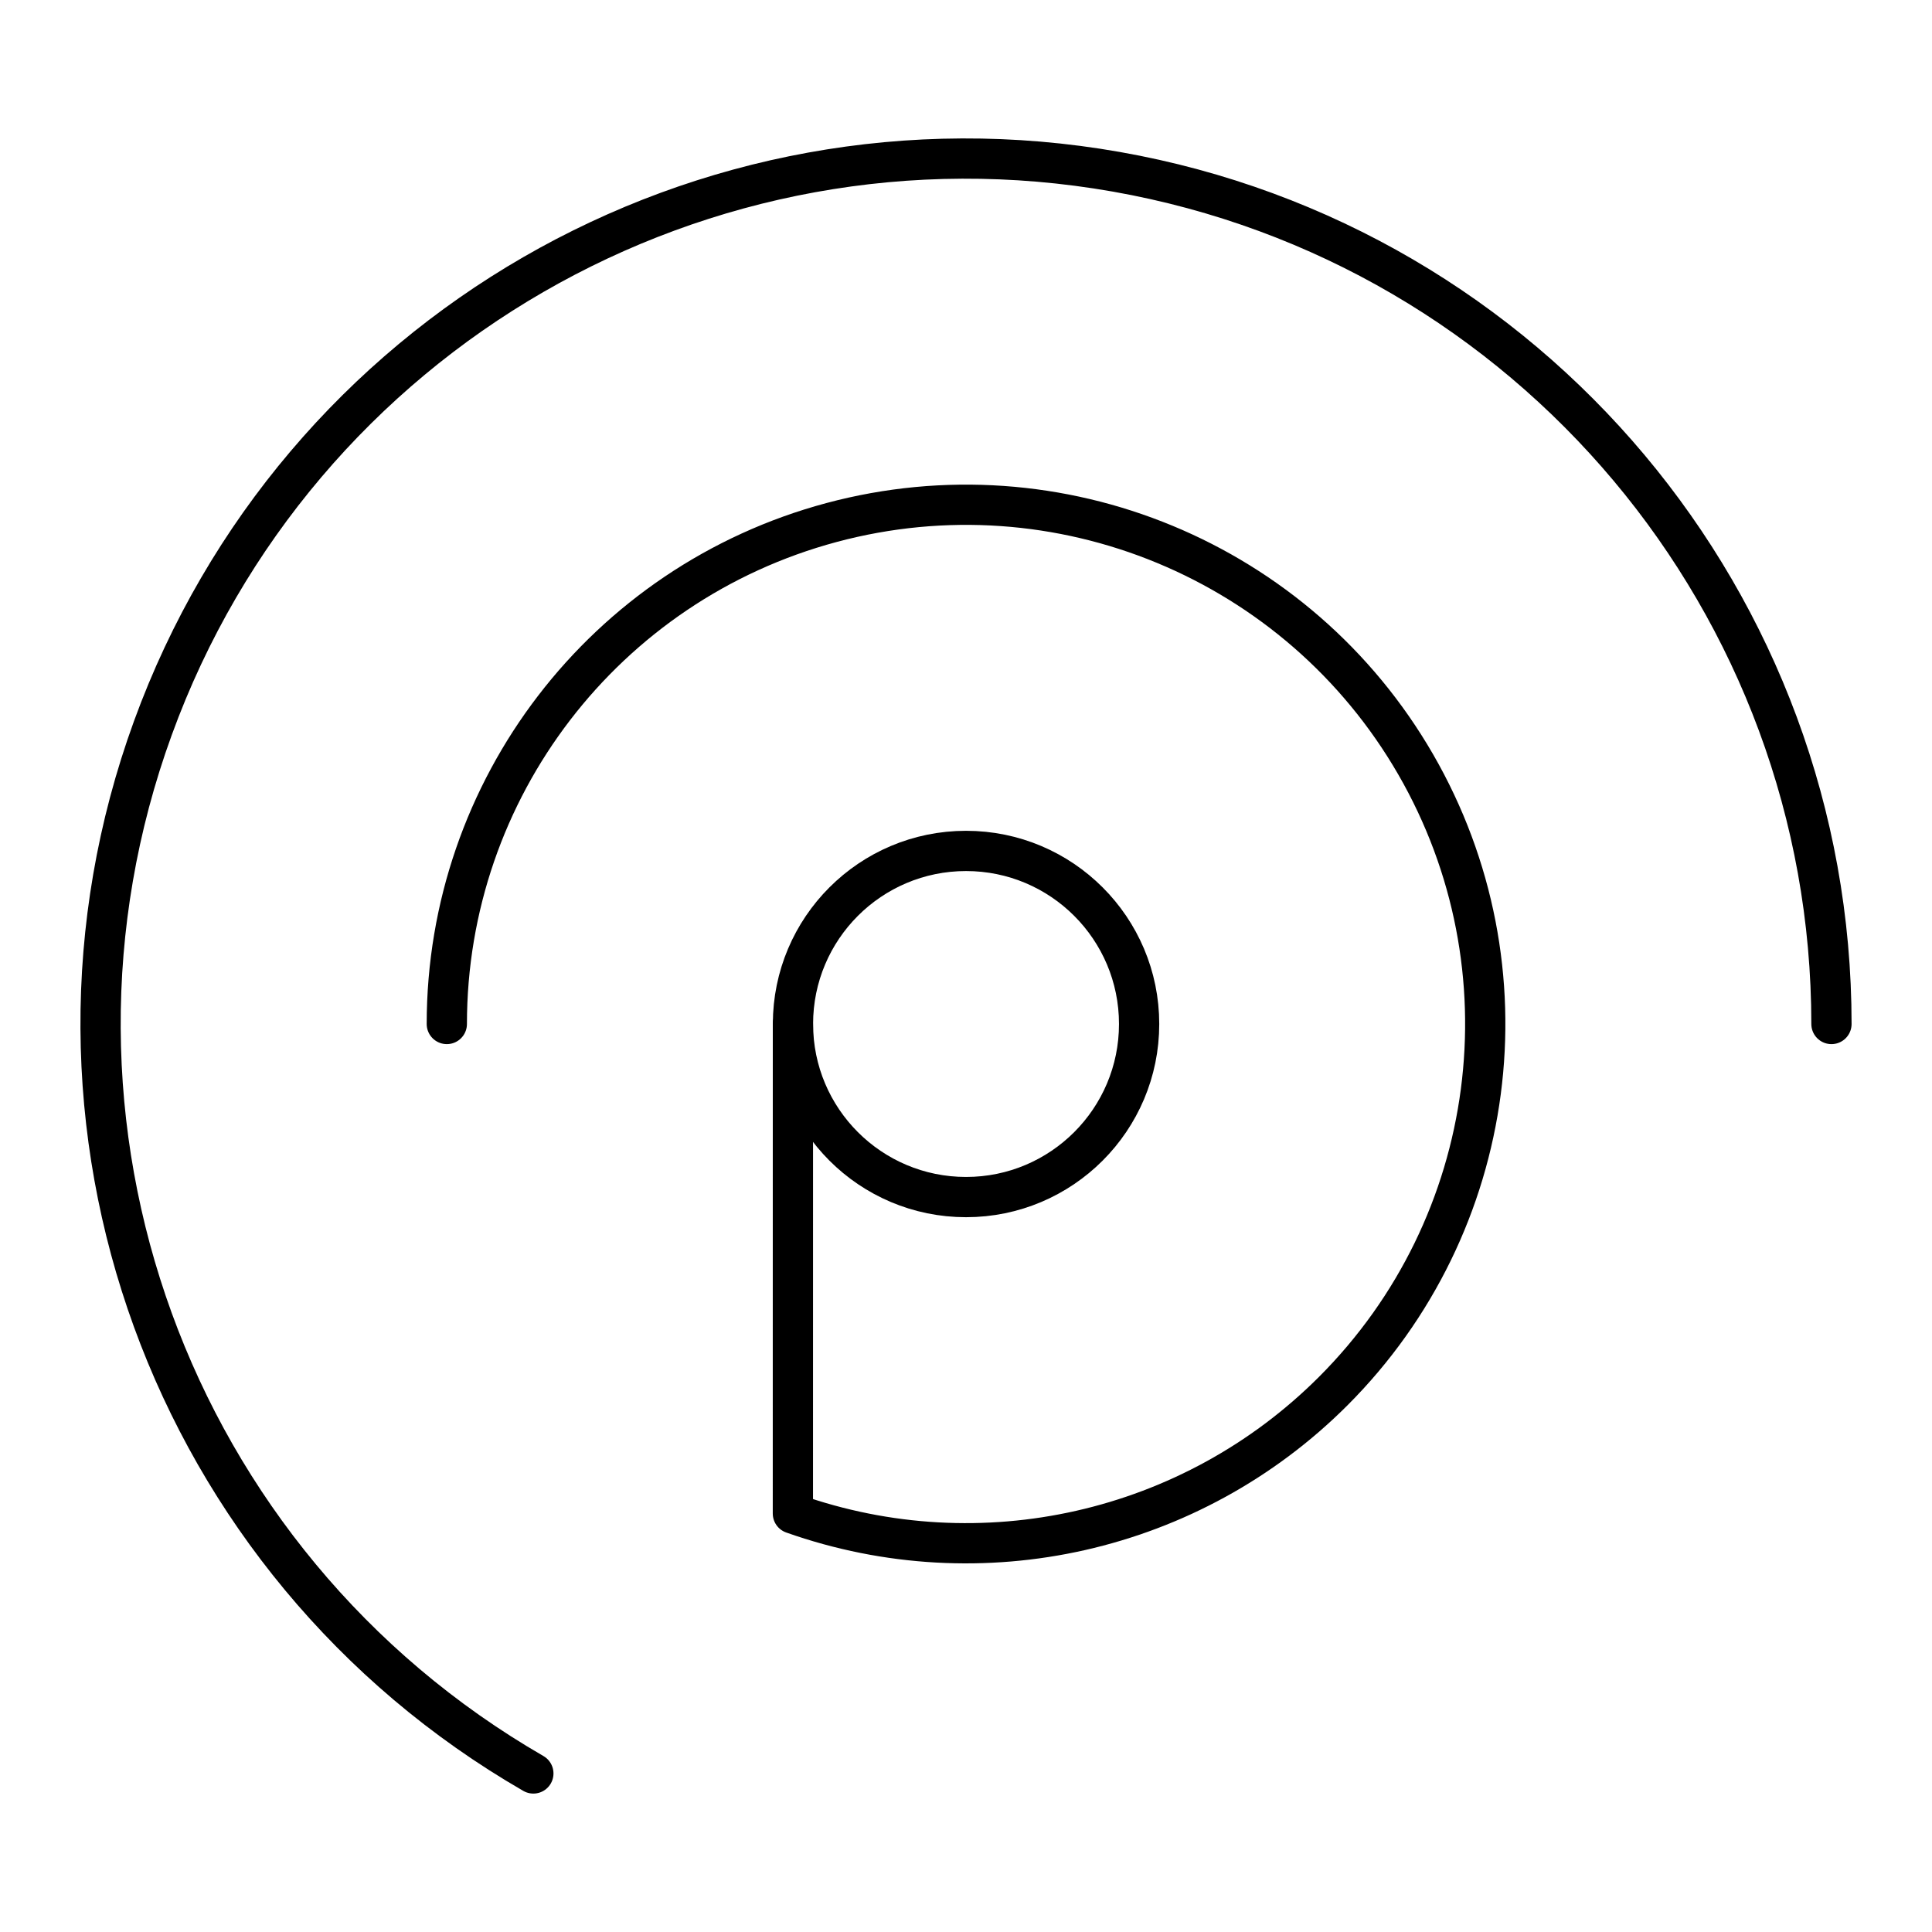 <?xml version="1.0" encoding="UTF-8"?><svg id="Layer_1" xmlns="http://www.w3.org/2000/svg" viewBox="0 0 48 48"><defs><style>.cls-1{fill:none;stroke:#000;stroke-linecap:round;stroke-linejoin:round;}</style></defs><path class="cls-1" d="M13.251,44.061C4.215,38.844.229,27.892,3.798,18.088,7.366,8.283,17.459,2.456,27.735,4.268c10.275,1.812,17.767,10.739,17.767,21.173"/><path class="cls-1" d="M11.101,25.441c0-5.839,3.922-10.949,9.561-12.46,5.64-1.511,11.591.954,14.51,6.01,2.919,5.056,2.079,11.443-2.05,15.572-3.515,3.515-8.738,4.698-13.423,3.04l.001-12.162"/><circle class="cls-1" cx="24.001" cy="25.441" r="4.3"/></svg>